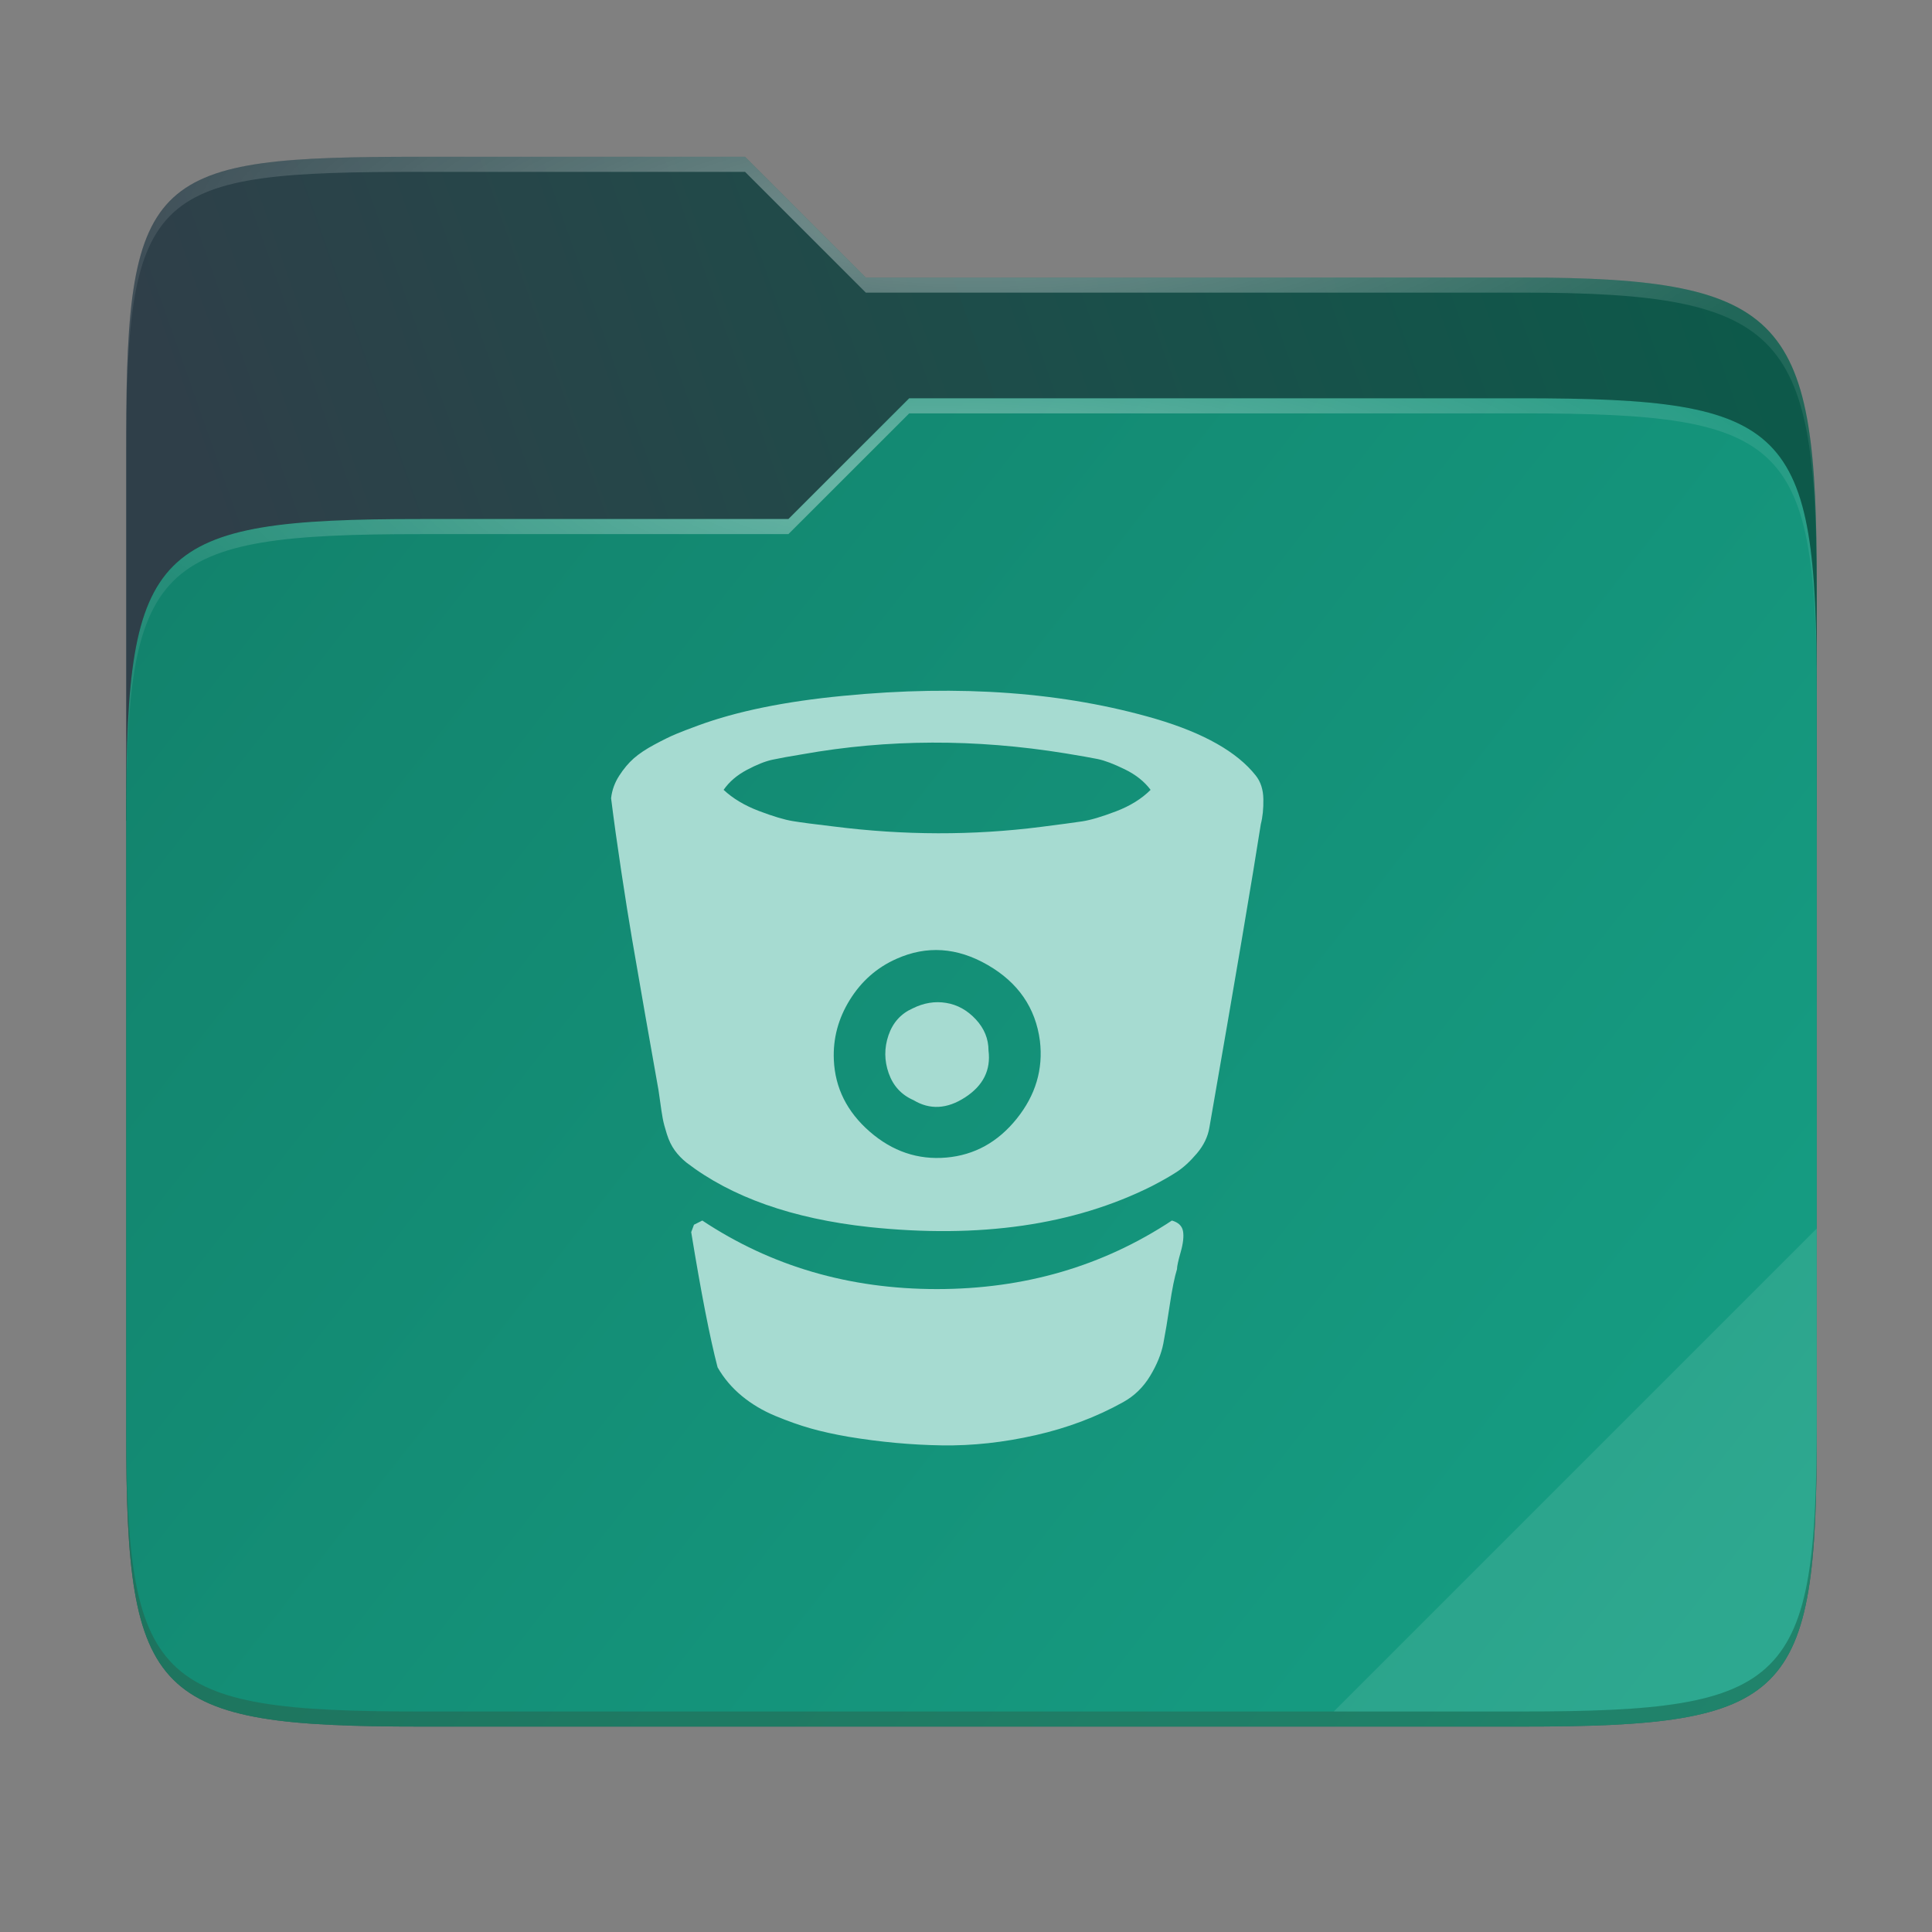<svg width="256" height="256" viewBox="0 0 256 256" fill="none" xmlns="http://www.w3.org/2000/svg">
    <rect x="0" y="0" width="256" height="256" fill="#808080" stroke="none"/>
    <g id="folder-yaru-bitbucket">
        <path id="secondario" d="M55.717 20.772C20.347 20.772 16.721 22.771 16.721 58.071V108.777H240.732V77.697C240.732 42.397 237.106 36.773 201.736 36.773H114.726L98.725 20.772H55.717Z" fill="url(#paint0_linear)"/>
        <path id="ombra" opacity="0.5" d="M55.716 68.775C20.346 68.775 16.721 72.4 16.721 107.699V189.858C16.721 225.157 20.346 228.782 55.716 228.782H201.736C237.107 228.782 240.732 225.157 240.732 189.858V91.698C240.732 56.399 237.107 52.774 201.736 52.774H120.476L104.467 68.775H55.716Z" fill="#083A31"/>
        <path id="primario" d="M55.716 68.775C20.346 68.775 16.721 72.4 16.721 107.699V189.858C16.721 225.157 20.346 228.782 55.716 228.782H201.736C237.107 228.782 240.732 225.157 240.732 189.858V91.698C240.732 56.399 237.107 52.774 201.736 52.774H120.476L104.467 68.775H55.716Z" fill="url(#paint1_linear)"/>
        <path id="contorno superiore del secondario" opacity="0.4" d="M55.717 20.772C20.347 20.772 16.721 22.771 16.721 58.071V60.071C16.721 24.771 20.347 22.772 55.717 22.772H98.725L114.726 38.773H201.736C237.106 38.773 240.732 44.398 240.732 79.697V77.697C240.732 42.397 237.106 36.773 201.736 36.773H114.726L98.725 20.772H55.717Z" fill="url(#paint2_radial)"/>
        <path id="contorno superiore del primario" opacity="0.4" d="M120.476 52.774L104.467 68.775H55.717C20.347 68.775 16.721 72.399 16.721 107.698V109.698C16.721 74.399 20.347 70.775 55.717 70.775H104.467L120.476 54.774H201.736C237.106 54.774 240.732 58.398 240.732 93.698V91.698C240.732 56.398 237.106 52.774 201.736 52.774H120.476Z" fill="url(#paint3_radial)"/>
        <path id="effetto piega" opacity="0.1" d="M240.732 162.779L176.729 226.782H201.736C237.106 226.782 240.732 223.158 240.732 187.859V162.779Z" fill="white"/>
        <path id="contorno inferiore del primario" opacity="0.2" d="M16.721 187.859V189.859C16.721 225.158 20.347 228.782 55.717 228.782H201.736C237.106 228.782 240.732 225.158 240.732 189.859V187.859C240.732 223.158 237.106 226.782 201.736 226.782H55.717C20.347 226.782 16.721 223.158 16.721 187.859V187.859Z" fill="#491706"/>
        <path id="bitbucket" d="M130.983 139.208C131.31 141.785 130.277 143.851 127.884 145.406C125.491 146.96 123.21 147.083 121.042 145.774C119.446 145.078 118.352 143.892 117.759 142.215C117.166 140.538 117.156 138.86 117.728 137.183C118.301 135.506 119.365 134.319 120.919 133.624C122.392 132.888 123.875 132.642 125.368 132.888C126.861 133.133 128.17 133.859 129.295 135.066C130.42 136.273 130.983 137.653 130.983 139.208ZM137.794 137.919C137.221 133.542 134.91 130.188 130.86 127.856C126.81 125.524 122.781 125.258 118.771 127.058C116.194 128.203 114.139 130.014 112.604 132.489C111.07 134.964 110.365 137.613 110.487 140.435C110.651 144.158 112.236 147.328 115.243 149.947C118.25 152.565 121.635 153.71 125.399 153.383C129.121 153.056 132.231 151.338 134.726 148.228C137.221 145.119 138.244 141.683 137.794 137.919V137.919ZM152.46 104.66C151.642 103.556 150.496 102.646 149.024 101.93C147.551 101.214 146.365 100.764 145.465 100.58C144.565 100.396 143.112 100.14 141.108 99.813C129.203 97.89 117.626 97.931 106.376 99.935C104.617 100.222 103.267 100.467 102.326 100.672C101.385 100.876 100.26 101.326 98.951 102.022C97.642 102.717 96.619 103.597 95.883 104.66C97.11 105.806 98.665 106.736 100.546 107.452C102.428 108.168 103.932 108.618 105.057 108.802C106.182 108.986 107.971 109.222 110.426 109.508C119.753 110.694 128.917 110.715 137.917 109.569C140.494 109.242 142.325 108.997 143.409 108.833C144.493 108.669 145.976 108.23 147.858 107.514C149.74 106.798 151.274 105.847 152.46 104.66V104.66ZM155.958 168.172C155.631 169.235 155.314 170.8 155.007 172.866C154.7 174.932 154.414 176.65 154.148 178.02C153.882 179.391 153.299 180.823 152.399 182.316C151.499 183.809 150.312 184.965 148.84 185.783C145.321 187.747 141.445 189.209 137.211 190.17C132.977 191.132 128.845 191.582 124.816 191.52C120.786 191.459 116.665 191.081 112.451 190.385C110.569 190.058 108.902 189.69 107.45 189.281C105.998 188.872 104.433 188.319 102.756 187.624C101.078 186.928 99.585 186.039 98.276 184.955C96.967 183.87 95.903 182.613 95.085 181.181C94.062 177.253 92.897 171.281 91.588 163.263L91.956 162.281L93.06 161.728C102.183 167.783 112.543 170.81 124.141 170.81C135.739 170.81 146.119 167.783 155.283 161.728C156.142 161.974 156.633 162.444 156.756 163.14C156.878 163.835 156.776 164.756 156.449 165.901C156.121 167.047 155.958 167.803 155.958 168.172V168.172ZM167.065 109.201C166.001 116.033 163.731 129.431 160.253 149.394C160.049 150.622 159.496 151.767 158.596 152.831C157.696 153.894 156.807 154.713 155.927 155.285C155.048 155.858 153.933 156.492 152.583 157.188C142.274 162.342 129.796 164.142 115.151 162.588C105.006 161.483 96.946 158.64 90.974 154.058C90.36 153.567 89.839 153.025 89.409 152.432C88.98 151.839 88.632 151.123 88.366 150.284C88.1 149.445 87.916 148.75 87.814 148.198C87.711 147.645 87.589 146.838 87.445 145.774C87.302 144.71 87.19 143.994 87.108 143.626C86.74 141.581 86.198 138.513 85.482 134.422C84.766 130.331 84.193 127.027 83.764 124.511C83.334 121.995 82.853 118.978 82.322 115.46C81.79 111.942 81.34 108.71 80.972 105.765C81.094 104.701 81.452 103.709 82.046 102.789C82.639 101.868 83.283 101.101 83.978 100.488C84.674 99.874 85.594 99.26 86.74 98.647C87.885 98.033 88.826 97.573 89.562 97.266C90.299 96.959 91.281 96.581 92.508 96.131C97.621 94.249 104.024 92.94 111.715 92.204C127.219 90.69 141.046 91.713 153.196 95.272C159.537 97.154 163.935 99.649 166.39 102.758C167.044 103.576 167.382 104.619 167.402 105.888C167.423 107.156 167.31 108.26 167.065 109.201V109.201Z" fill="#A6DBD1"/>
    </g>
    <defs>
        <radialGradient id="paint2_radial" cx="0" cy="0" r="1" gradientUnits="userSpaceOnUse" gradientTransform="translate(128.726 28.773) scale(112.006 29.462)">
            <stop stop-color="white"/>
            <stop offset="1" stop-color="white" stop-opacity="0.204"/>
        </radialGradient>
        <radialGradient id="paint3_radial" cx="0" cy="0" r="1" gradientUnits="userSpaceOnUse" gradientTransform="translate(124.726 64.775) scale(112.006 28.462)">
            <stop stop-color="white"/>
            <stop offset="1" stop-color="white" stop-opacity="0.204"/>
        </radialGradient>
        <linearGradient id="paint0_linear" x1="241" y1="50" x2="17" y2="129" gradientUnits="userSpaceOnUse">
            <stop stop-color="#0C5A4A"/>
            <stop offset="0.874" stop-color="#2F3F49"/>
        </linearGradient>
        <linearGradient id="paint1_linear" x1="17" y1="53" x2="241" y2="229" gradientUnits="userSpaceOnUse">
            <stop stop-color="#12816B"/>
            <stop offset="1" stop-color="		#16A085"/>
        </linearGradient>
    </defs>
</svg>
